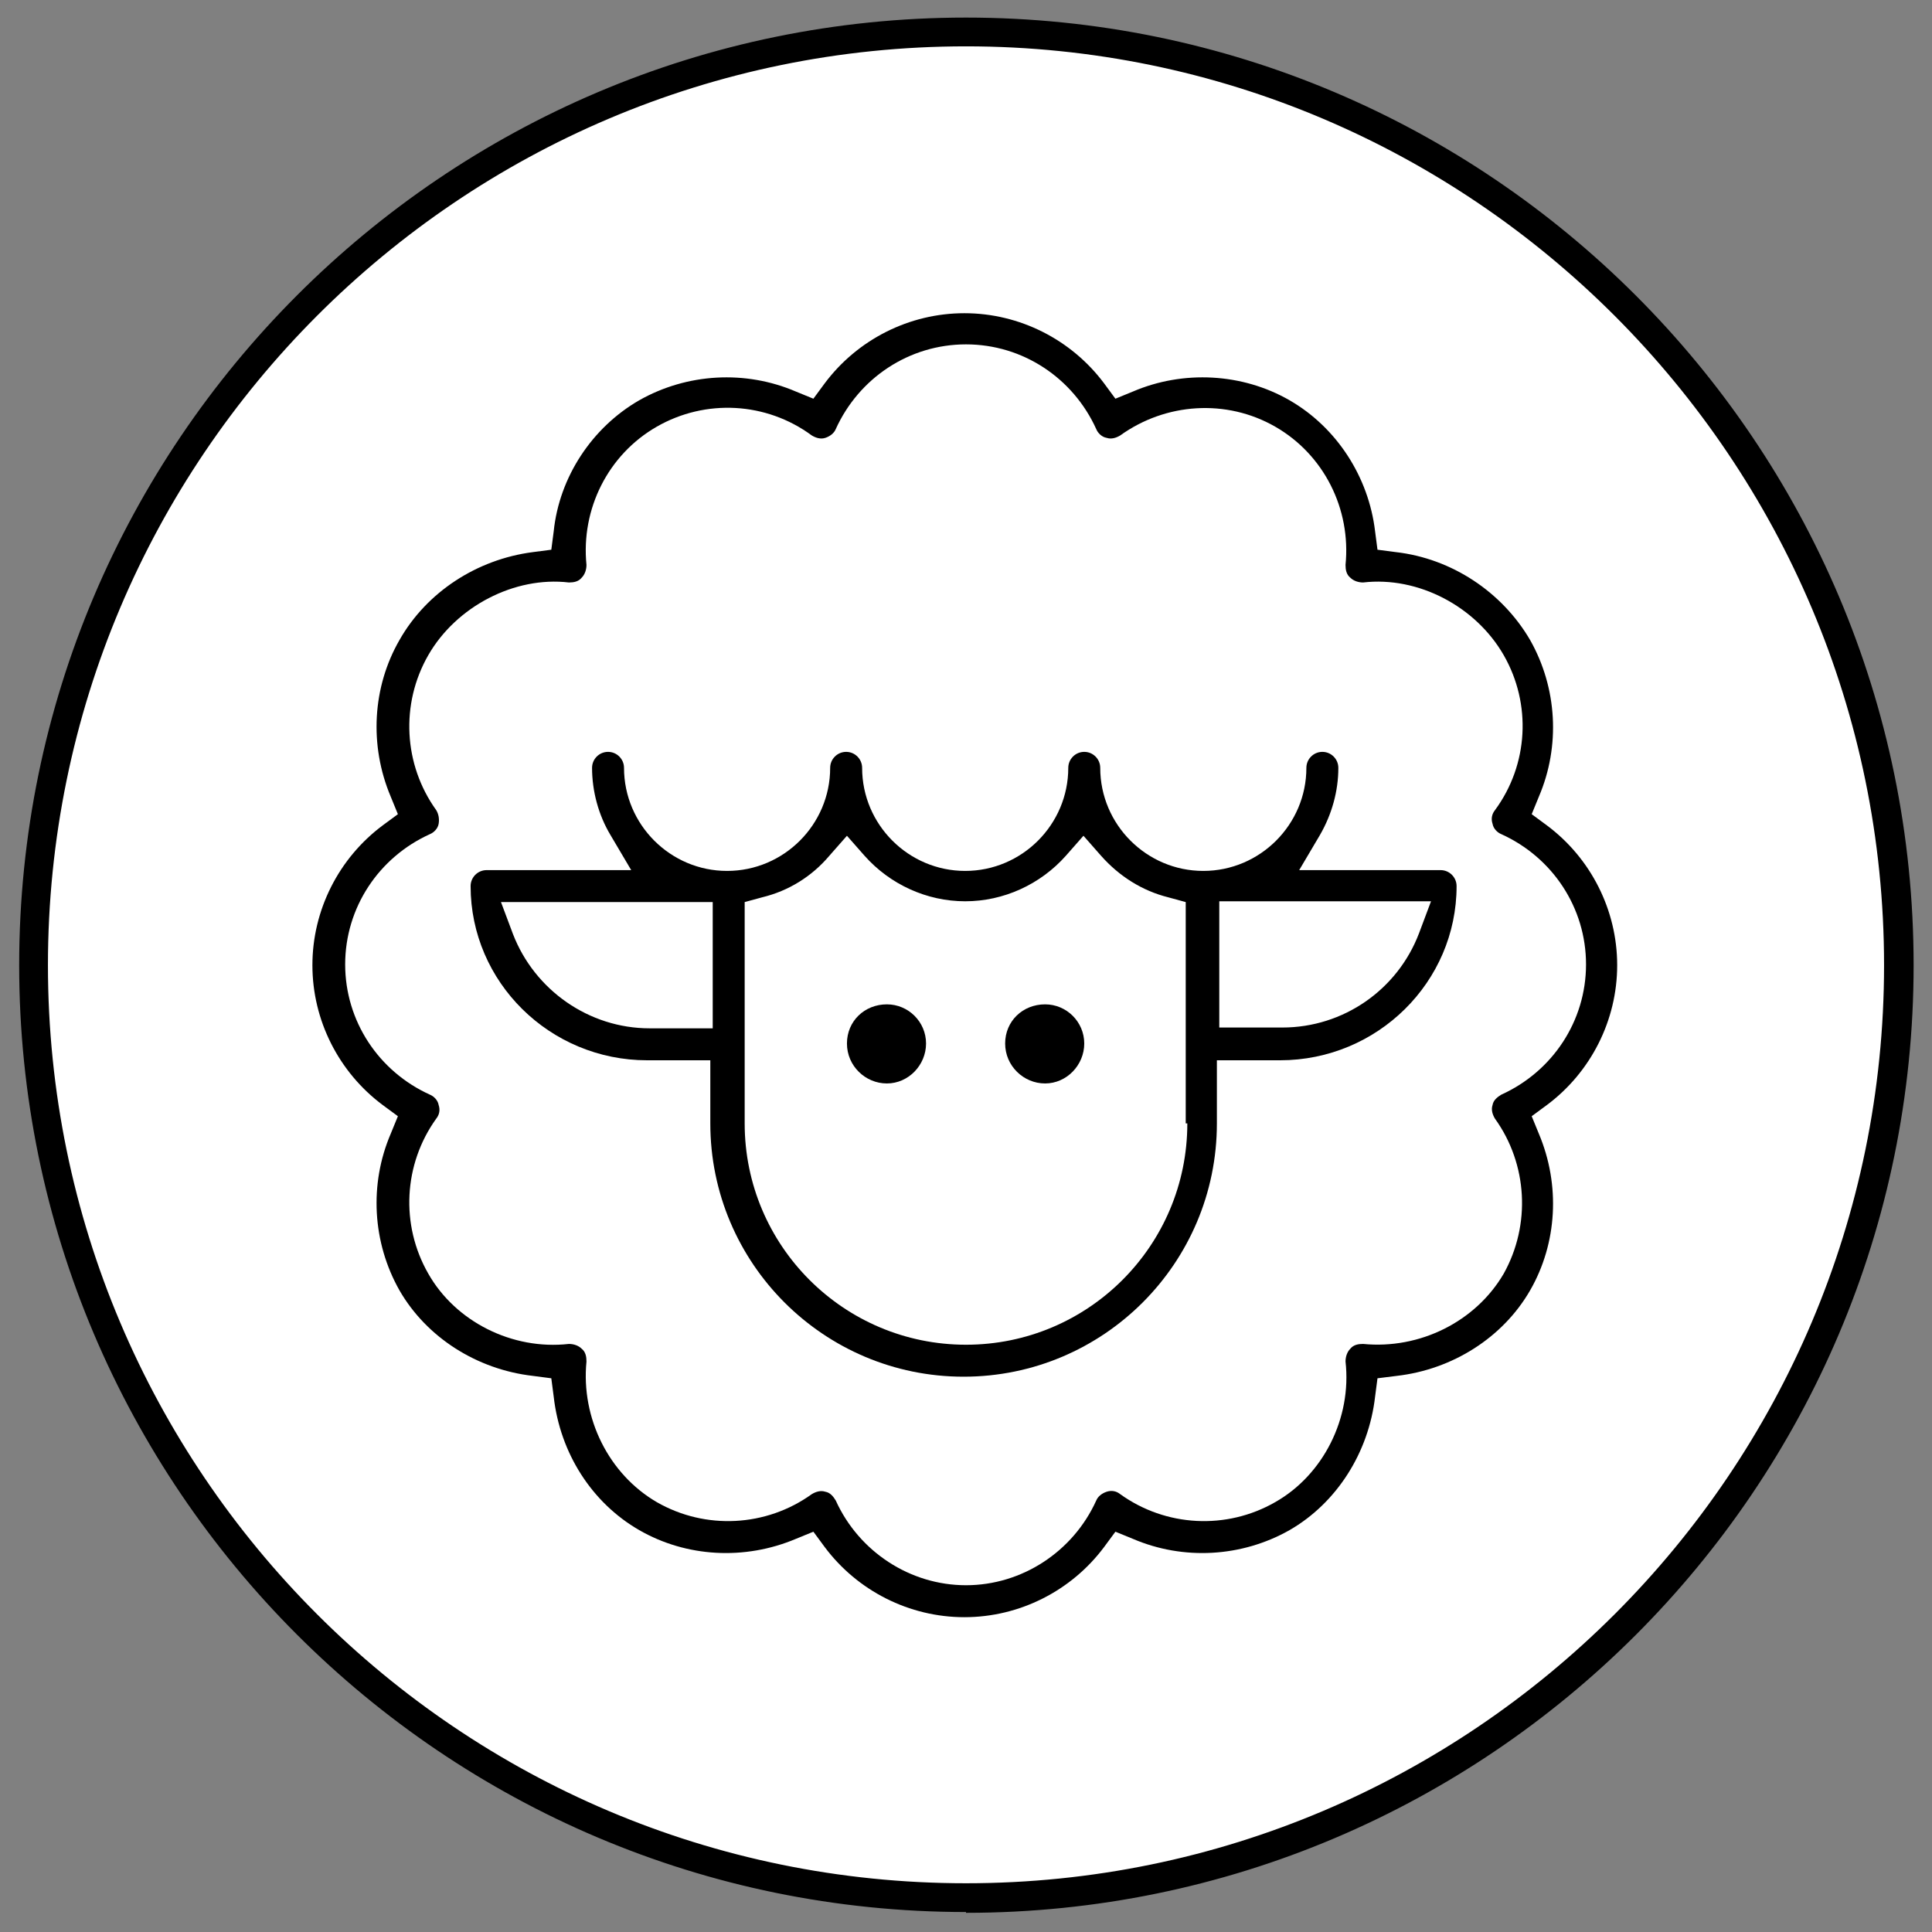 <?xml version="1.0" encoding="UTF-8"?>
<svg id="Laag_2" data-name="Laag 2" xmlns="http://www.w3.org/2000/svg" xmlns:xlink="http://www.w3.org/1999/xlink" viewBox="0 0 24.18 24.18">
  <rect x="0" y="0" width="24.18" height="24.18" fill="#808080" stroke="none"/>
  <defs>
    <style>
      .cls-1 {
        clip-path: url(#clippath);
      }

      .cls-2 {
        fill: none;
      }

      .cls-2, .cls-3, .cls-4 {
        stroke-width: 0px;
      }

      .cls-3 {
        fill: #000;
      }

      .cls-4 {
        fill: #fff;
      }
    </style>
    <clipPath id="clippath">
      <path class="cls-2" d="M0,12.09c0,6.68,5.41,12.09,12.09,12.09s12.09-5.41,12.09-12.09S18.77,0,12.09,0,0,5.41,0,12.09"/>
    </clipPath>
  </defs>
  <g id="Laag_1-2" data-name="Laag 1">
    <g class="cls-1">
      <g>
        <path class="cls-4" d="M23.76,12.07c0,6.45-5.23,11.67-11.67,11.67S.42,18.52.42,12.07,5.64.4,12.09.4s11.67,5.23,11.67,11.67"/>
        <path class="cls-3" d="M12.09,23.93C5.55,23.93.24,18.61.24,12.08S5.55.22,12.09.22s11.86,5.32,11.86,11.86-5.32,11.86-11.86,11.86M12.09.58C5.75.58.6,5.74.6,12.08s5.15,11.49,11.49,11.49,11.49-5.16,11.49-11.49S18.43.58,12.09.58"/>
        <path class="cls-3" d="M11.1,12.57c.27,0,.49.22.49.49s-.22.5-.49.5-.5-.22-.5-.5.22-.49.5-.49"/>
        <path class="cls-3" d="M13.08,12.57c.27,0,.49.22.49.49s-.22.5-.49.5-.5-.22-.5-.5.22-.49.5-.49"/>
        <path class="cls-3" d="M19.36,10.33l-.19-.14.09-.22c.27-.63.23-1.36-.11-1.96-.35-.6-.98-1.02-1.68-1.1l-.23-.03-.03-.23c-.08-.68-.48-1.3-1.07-1.64-.59-.34-1.33-.38-1.96-.11l-.22.09-.14-.19c-.41-.55-1.06-.88-1.75-.88s-1.34.33-1.75.88l-.14.19-.22-.09c-.63-.27-1.36-.23-1.96.11-.59.34-1,.96-1.07,1.64l-.03.23-.23.03c-.7.09-1.33.5-1.67,1.1-.34.59-.38,1.32-.11,1.96l.09.22-.19.14c-.55.41-.88,1.06-.88,1.75s.33,1.34.88,1.75l.19.14-.09.22c-.27.63-.23,1.36.11,1.96.34.59.97.99,1.67,1.07l.23.03.03.23c.08.71.48,1.33,1.07,1.67.59.34,1.32.38,1.96.11l.22-.09.14.19c.41.55,1.06.88,1.75.88s1.34-.33,1.75-.88l.14-.19.22.09c.63.27,1.36.23,1.96-.11.59-.34.99-.97,1.07-1.67l.03-.23.24-.03c.7-.08,1.33-.48,1.67-1.07.34-.59.38-1.32.11-1.96l-.09-.22.19-.14c.55-.41.88-1.06.88-1.75s-.33-1.34-.88-1.75M18.79,13.7c-.05.03-.1.07-.11.13-.02.06,0,.12.03.17.41.57.45,1.33.11,1.94-.35.6-1.05.95-1.76.88-.06,0-.12.01-.16.06-.04.04-.06.1-.06.16.08.71-.28,1.42-.88,1.76-.61.35-1.37.31-1.94-.1-.05-.04-.11-.05-.17-.03-.06.02-.11.06-.13.11-.29.64-.93,1.06-1.63,1.06s-1.34-.42-1.63-1.06c-.03-.05-.07-.1-.13-.11-.06-.02-.12,0-.17.03-.57.41-1.33.45-1.94.1-.6-.35-.95-1.05-.88-1.76,0-.06-.01-.12-.06-.16-.04-.04-.1-.06-.16-.06-.71.08-1.42-.28-1.76-.88-.35-.61-.31-1.37.1-1.94.04-.05.05-.11.03-.17-.01-.06-.06-.11-.11-.13-.64-.29-1.06-.92-1.06-1.63s.42-1.34,1.06-1.63c.05-.02.1-.07.11-.13.01-.06,0-.12-.03-.17-.41-.57-.45-1.33-.1-1.94.35-.61,1.08-.99,1.76-.91.06,0,.12-.01.16-.06.04-.04.06-.1.06-.16-.07-.7.27-1.38.88-1.73.61-.35,1.37-.31,1.94.11.05.03.11.05.17.03.06-.02.11-.06.13-.11.29-.64.92-1.06,1.63-1.06s1.34.42,1.63,1.06c.02.05.07.1.13.11.06.02.12,0,.17-.03.57-.41,1.33-.46,1.94-.11.61.35.95,1.03.88,1.73,0,.06.01.12.06.16.04.04.1.06.16.06.69-.08,1.41.3,1.76.91.35.61.31,1.37-.11,1.94-.04.05-.05.11-.03.17.01.06.06.11.11.13.64.29,1.06.92,1.06,1.63s-.42,1.34-1.06,1.63"/>
        <path class="cls-3" d="M18.07,10.89h-1.81l.26-.44c.15-.26.23-.55.23-.84,0-.11-.09-.2-.2-.2s-.2.09-.2.2c0,.71-.58,1.29-1.29,1.29s-1.29-.58-1.29-1.29c0-.11-.09-.2-.2-.2s-.2.09-.2.2c0,.71-.58,1.29-1.29,1.29s-1.29-.58-1.29-1.29c0-.11-.09-.2-.2-.2s-.2.09-.2.2c0,.71-.58,1.29-1.29,1.29s-1.29-.58-1.29-1.29c0-.11-.09-.2-.2-.2s-.2.09-.2.2c0,.29.08.59.23.84l.26.44h-1.81c-.11,0-.2.09-.2.2,0,1.2.99,2.18,2.21,2.18h.79v.79c0,1.75,1.42,3.17,3.17,3.17s3.17-1.42,3.17-3.17v-.79h.79c1.22,0,2.21-.98,2.21-2.18,0-.11-.09-.2-.2-.2M8.92,12.87h-.79c-.76,0-1.44-.48-1.71-1.18l-.15-.4h2.65v1.58ZM14.86,14.06c0,1.53-1.24,2.77-2.77,2.77s-2.77-1.24-2.77-2.77v-2.77l.22-.06c.33-.08.62-.26.84-.52l.22-.25.22.25c.32.36.78.57,1.26.57s.94-.21,1.26-.57l.22-.25.22.25c.23.26.52.44.84.52l.22.06v2.77ZM17.76,11.68c-.27.71-.95,1.18-1.71,1.18h-.79v-1.58h2.65l-.15.4Z"/>
      </g>
    </g>
  </g>
</svg>